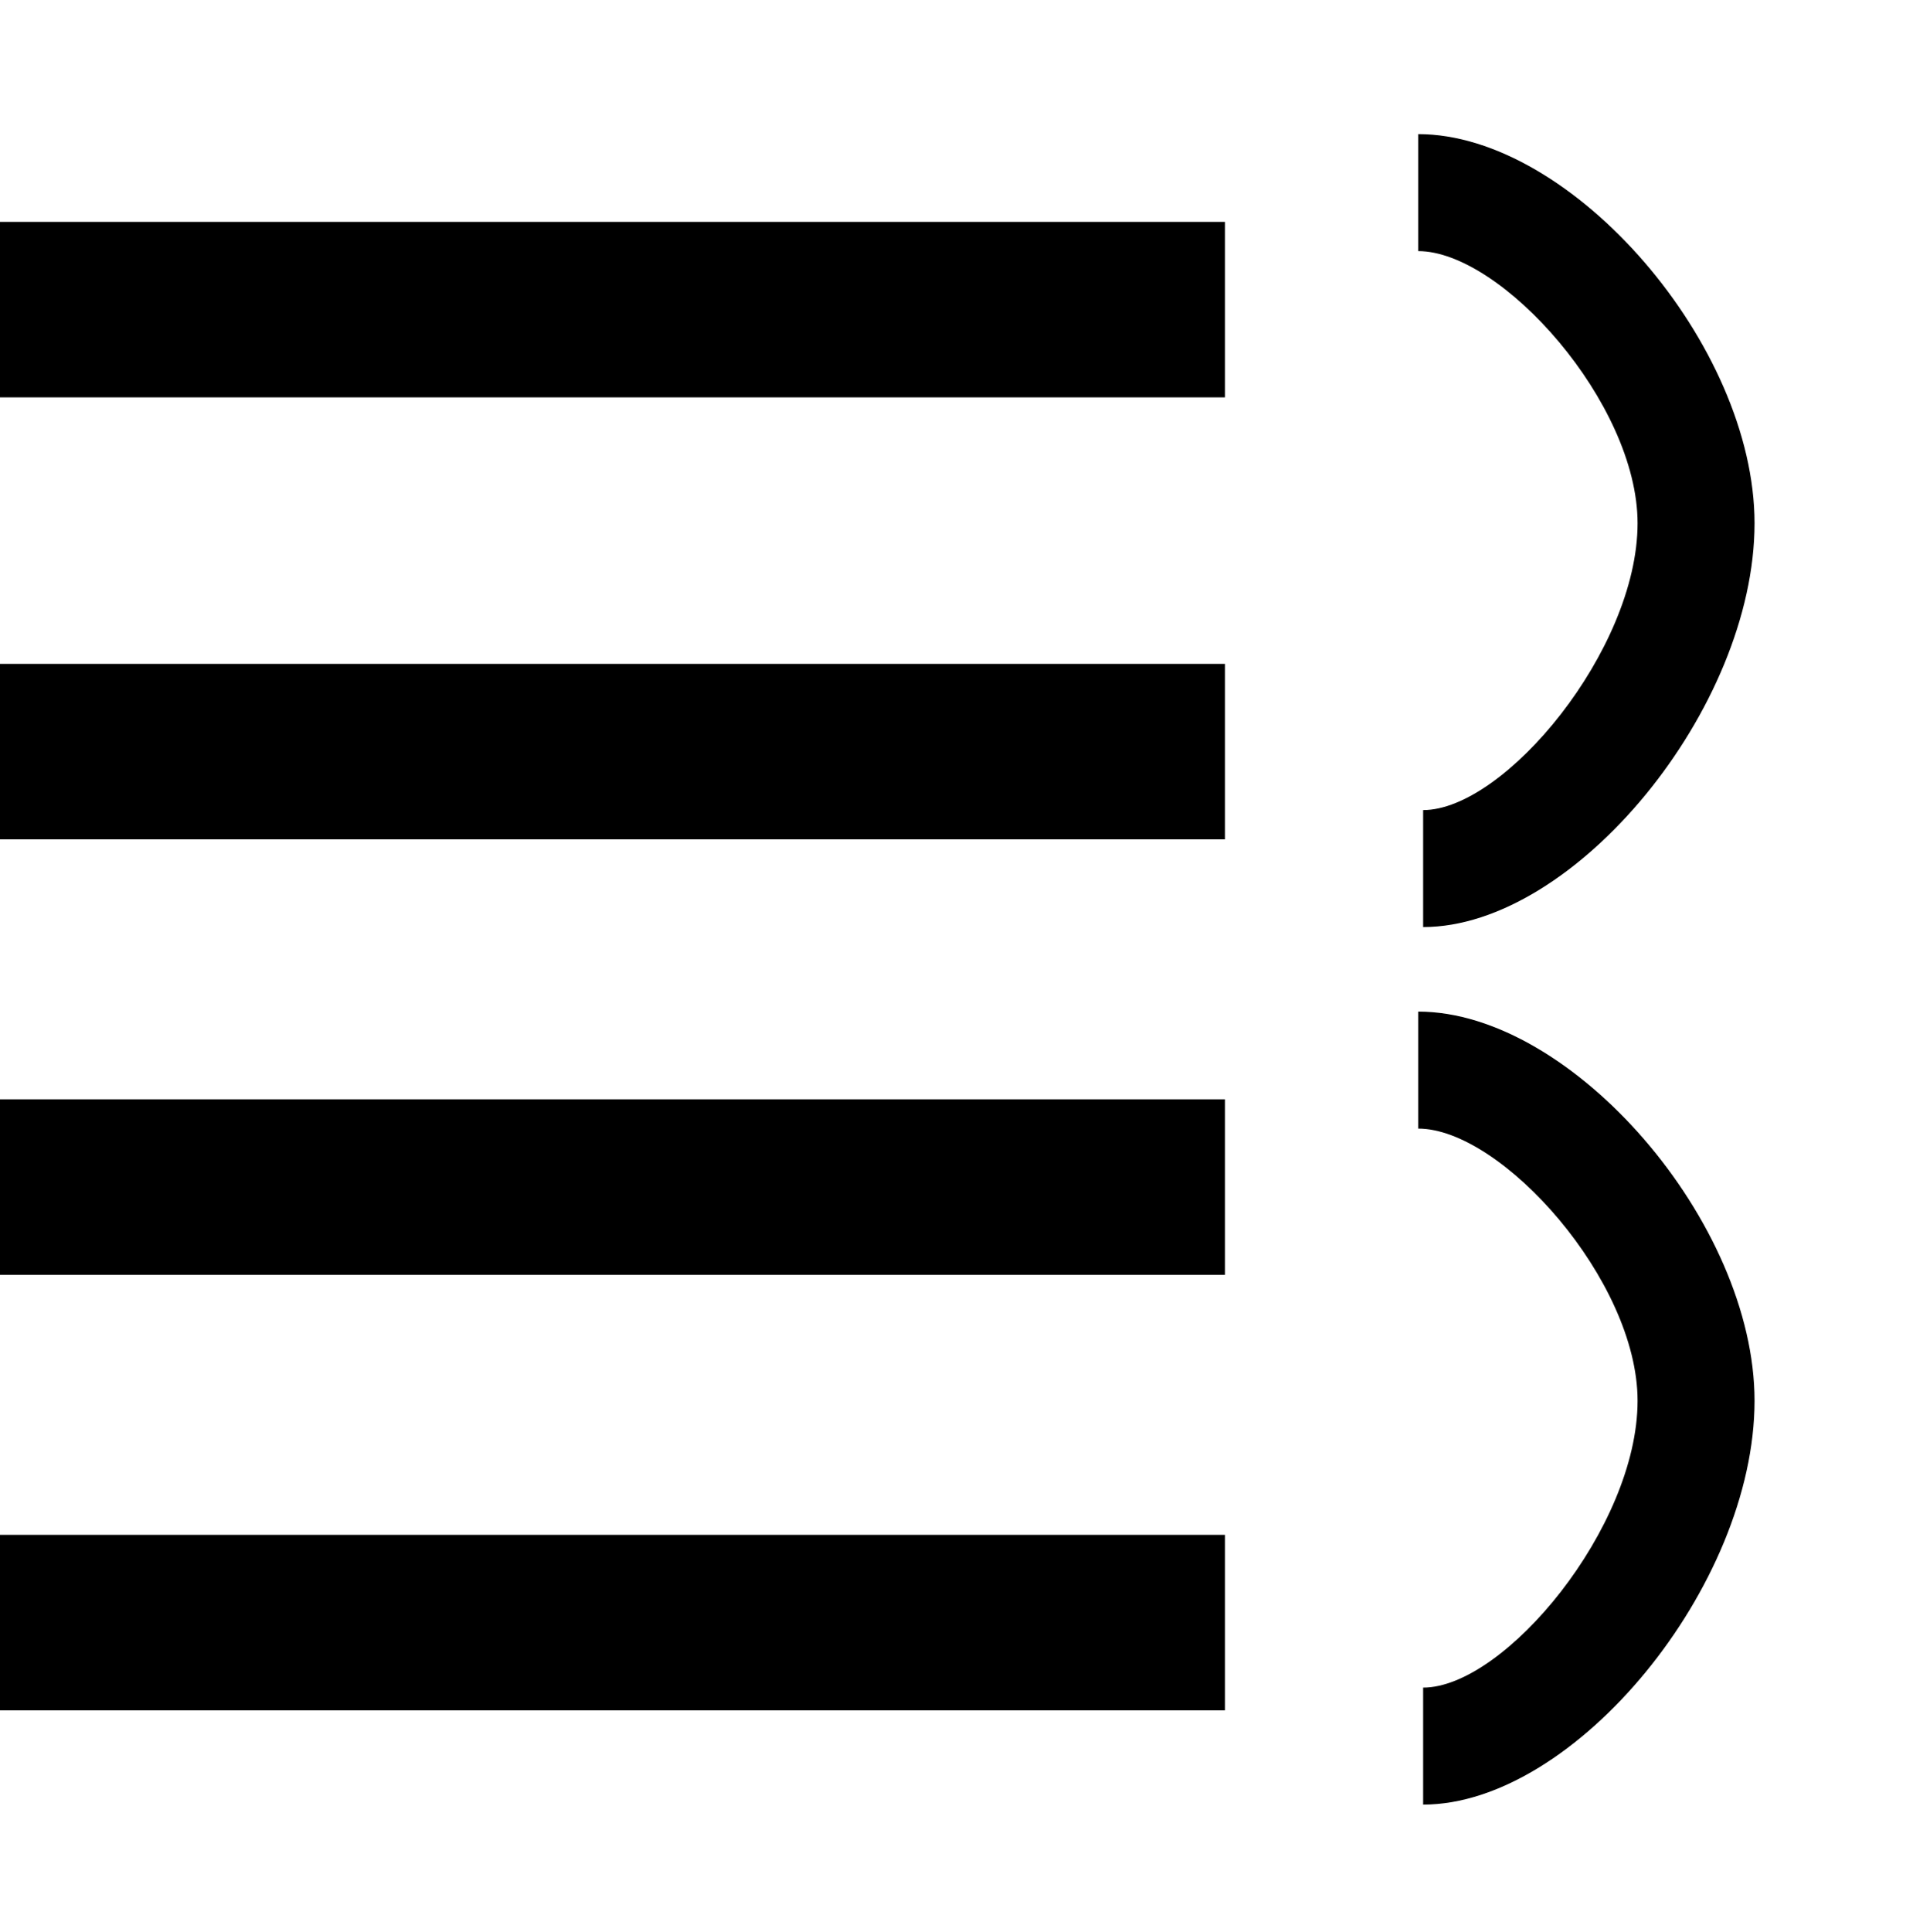 <?xml version="1.0" encoding="utf-8"?>
<!-- Generator: Adobe Illustrator 15.1.0, SVG Export Plug-In . SVG Version: 6.00 Build 0)  -->
<!DOCTYPE svg PUBLIC "-//W3C//DTD SVG 1.1//EN" "http://www.w3.org/Graphics/SVG/1.1/DTD/svg11.dtd">
<svg version="1.1" id="Layer_2" xmlns="http://www.w3.org/2000/svg" xmlns:xlink="http://www.w3.org/1999/xlink" x="0px" y="0px"
	 width="99px" height="99.092px" viewBox="0 0 99 99.092" enable-background="new 0 0 99 99.092" xml:space="preserve">
<path d="M62.834,20.378H0v-9h62.834V20.378z M62.834,34.045H0v9h62.834V34.045z M62.834,56.378H0v9h62.834V56.378z M72.75,6.878v6
	c4.273,0,11.25,7.797,11.25,13.957h6C90,17.696,80.648,6.878,72.75,6.878z M90,26.834h-6c0,6.492-6.82,14.71-11,14.71v6
	C80.785,47.544,90,36.319,90,26.834z M62.834,78.712H0v9h62.834V78.712z M72.75,51.878v6c4.273,0,11.25,7.797,11.25,13.957h6
	C90,62.696,80.648,51.878,72.75,51.878z M90,71.835h-6c0,6.492-6.82,14.711-11,14.711v6C80.785,92.546,90,81.319,90,71.835z"/>
</svg>
